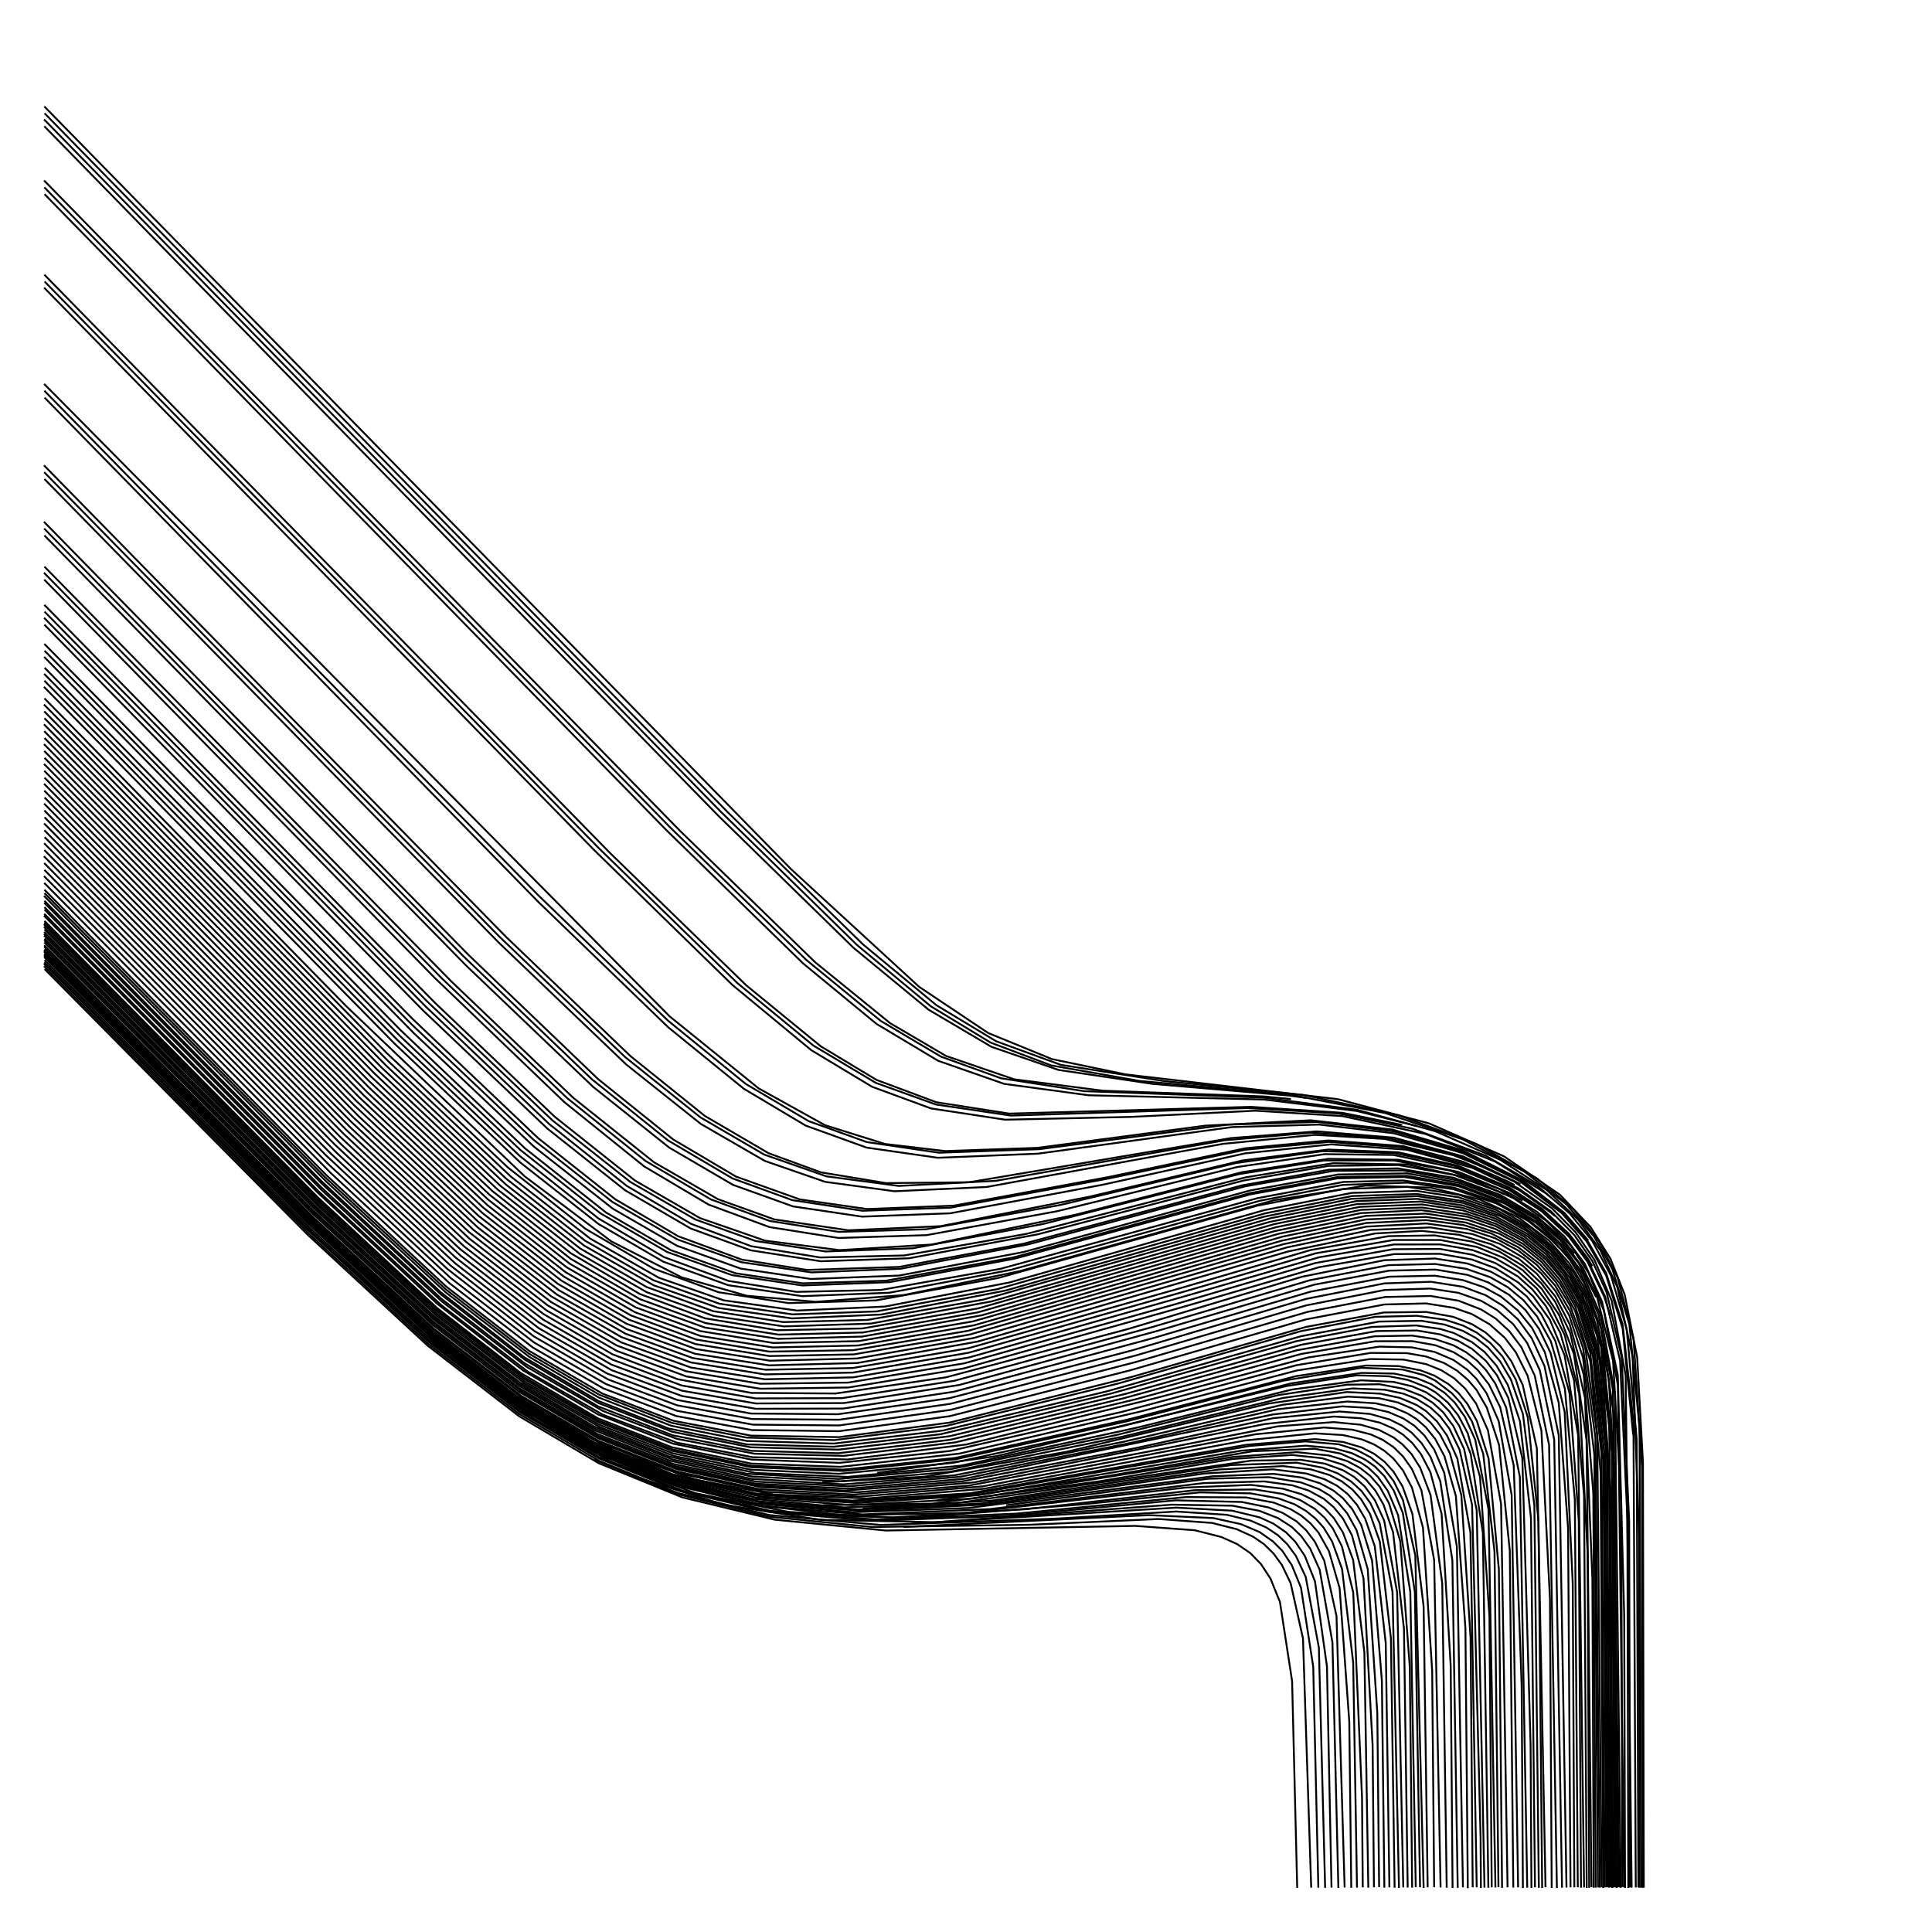<?xml version="1.0" encoding="UTF-8" standalone="no"?>
<!DOCTYPE svg PUBLIC "-//W3C//DTD SVG 1.1//EN" "http://www.w3.org/Graphics/SVG/1.1/DTD/svg11.dtd">
<svg width="1056px" height="1056px" version="1.1" xmlns="http://www.w3.org/2000/svg" xmlns:xlink="http://www.w3.org/1999/xlink" xml:space="preserve" xmlns:serif="http://www.serif.com/" style="fill-rule:evenodd;clip-rule:evenodd;">
    <g>
        <path d="M24.351,61.933L397.547,443.719L471.676,516.181L511.788,549.404L544.5,569.143L579.859,582.044L636.207,590.896L712.323,598.48L764.34,609.554L806.955,625.259L840.163,644.141L860.031,660.942L873.881,678.216L884.196,698.427L892.853,731.624L897.491,801.821L897.927,1031.89" style="fill:none;fill-rule:nonzero;stroke:black;stroke-width:1.01px;"/>
        <path d="M898.461,1031.71L898.016,799.418L894.851,741.872L888.038,707.662L880.293,688.097L869.418,670.739L852.679,653.053L822.118,632.062L781.053,614.02L731.268,600.784L615.127,587.233L574.999,578.899L540.167,564.643L502.418,539.42L432.234,474.934L24.219,58.189" style="fill:none;fill-rule:nonzero;stroke:black;stroke-width:1.01px;"/>
        <path d="M24.096,65.281L393.8,443.502L468.703,516.759L508.781,550.025L541.436,569.86L574.593,582.35L622.588,590.785L705.936,598.498L757.072,608.36L799.555,622.794L833.406,640.515L856.111,658.208L871.261,675.842L881.288,693.703L890.585,723.838L896.147,780.052L897.097,1031.74" style="fill:none;fill-rule:nonzero;stroke:black;stroke-width:1.01px;"/>
        <path d="M24.229,69.024L392.785,446.043L466.55,518.083L507.596,551.914L541.925,572.173L578.549,584.813L630.055,592.444L704.617,598.82L713.95,600.129" style="fill:none;fill-rule:nonzero;stroke:black;stroke-width:1.01px;"/>
        <path d="M24.22,102.398L366.469,452.412L440.747,524.721L481.469,558.073L514.338,577.546L547.146,589.372L592.557,596.415L690.61,599.947L741.703,606.598L784.452,618.285L819.948,633.888L845.476,650.497L862.791,666.832L874.787,683.434L884.006,703.564L892.408,741.942L895.926,839.951L896.155,1031.77" style="fill:none;fill-rule:nonzero;stroke:black;stroke-width:1.01px;"/>
        <path d="M24.088,98.654L371.768,454.212L445.702,526.079L486.555,559.266L517.128,577.191L554.299,589.924L602.627,596.151L690.713,599.292L705.613,600.723" style="fill:none;fill-rule:nonzero;stroke:black;stroke-width:1.01px;"/>
        <path d="M24.353,106.142L364.27,453.784L438.898,526.528L479.092,559.653L512.826,579.833L548.874,592.426L594.965,598.65L690.837,600.979L741.427,607.222L774.214,615.448" style="fill:none;fill-rule:nonzero;stroke:black;stroke-width:1.01px;"/>
        <path d="M24.369,153.89L327.124,463.432L402.987,537.292L444.497,571.433L478.712,591.889L511.52,603.701L552.594,609.757L681.639,605.625L731.408,608.586L772.099,616.955L812.1,631.713L840.321,648.161L857.994,663.277L870.284,678.261L880.539,697.253L889.121,726.455L894.59,786.571L895.502,1031.61" style="fill:none;fill-rule:nonzero;stroke:black;stroke-width:1.01px;"/>
        <path d="M24.236,150.146L333.597,466.409L407.957,538.633L448.707,571.956L479.065,590.246L511.728,602.454L551.654,608.68L683.47,604.972L733.773,608.246L766.349,614.871" style="fill:none;fill-rule:nonzero;stroke:black;stroke-width:1.01px;"/>
        <path d="M24.114,157.236L324.923,464.804L400.311,538.359L443.443,574.015L476.648,594.009L508.859,605.846L549.355,612L618.025,610.483L686.11,607.09L733.662,610.027L779.138,619.797L817.229,634.89L844.896,652.246L847.057,653.982" style="fill:none;fill-rule:nonzero;stroke:black;stroke-width:1.01px;"/>
        <path d="M24.244,213.592L294.176,489.318L365.129,557.887L407.681,592.504L442.001,612.788L473.767,624.242L513.19,630.058L567.986,628.121L670.781,614.736L719.506,613.216L761.835,618.38L799.557,629.466L832.222,645.829L854.516,663.151L867.956,678.606L877.89,695.879L886.887,723.792L892.822,777.178L894.081,1031.63" style="fill:none;fill-rule:nonzero;stroke:black;stroke-width:1.01px;"/>
        <path d="M868.12,678.012L855.068,662.954L832.345,645.284L799.196,628.651L760.953,617.379L716.384,612.328L658.852,615.256L567.073,627.395L516.702,629.161L483.705,625.266L450.95,615.021L414.648,594.887L365.988,555.509L24.111,209.847" style="fill:none;fill-rule:nonzero;stroke:black;stroke-width:1.01px;"/>
        <path d="M24.376,217.335L294.319,493.052L365.322,561.569L406.598,595.123L440.377,615.237L473.692,627.273L512.597,632.825L567.379,630.568L673.373,616.041L720.986,614.666L761.692,619.401L799.476,630.262L830.308,645.346L853.66,663.099L867.196,678.472L877.914,697.205L886.928,726.272L892.662,784.135" style="fill:none;fill-rule:nonzero;stroke:black;stroke-width:1.01px;"/>
        <path d="M24.152,258.085L272.882,511.896L341.752,577.83L382.836,610.738L417.751,631.102L451.712,642.972L491.219,648.205L544.31,645.422L669.296,623.268L716.757,619.113L759.284,622.152L797.37,631.873L827.539,645.775L848.326,660.486L861.147,673.508L871.476,688.578L880.957,711.005L888.557,751.814L891.827,1031.71" style="fill:none;fill-rule:nonzero;stroke:black;stroke-width:1.01px;"/>
        <path d="M24.019,254.34L276.622,512.12L344.67,577.309L385.253,609.957L420.147,630.354L448.754,640.801L484.251,646.664L529.653,646.208L672.826,622.067L719.769,618.391L761.712,621.805L799.662,632.051L830.083,646.713L831.024,647.3" style="fill:none;fill-rule:nonzero;stroke:black;stroke-width:1.01px;"/>
        <path d="M24.285,261.829L272.632,515.239L342.352,581.888L383.089,614.339L418.085,634.564L451.034,645.98L488.882,651.119L539.223,648.79L668.45,625.212L718.624,620.297L756.761,622.514L794.467,631.466L812.01,638.341" style="fill:none;fill-rule:nonzero;stroke:black;stroke-width:1.01px;"/>
        <path d="M24.142,288.924L253.121,522.504L323.584,589.981L365.059,623.288L400.355,644.101L433.135,656.006L471.446,661.787L519.594,660.087L606.23,644.087L680.537,628.428L726.311,624.152L766.615,627.17L802.456,636.705L830.044,649.603L847.675,662.074L860.51,675.081L870.299,689.179L878.131,706.301L886.373,741.88L890.476,831.541L890.936,1031.68" style="fill:none;fill-rule:nonzero;stroke:black;stroke-width:1.01px;"/>
        <path d="M24.01,285.18L256.078,521.943L326.922,589.822L367.947,622.805L402.27,643.091L437.181,655.592L473.9,660.843L521.495,658.962L605.951,643.348L680.806,627.605L726.027,623.36L766.878,626.43L799.564,634.932L824.907,646.1L827.795,647.751" style="fill:none;fill-rule:nonzero;stroke:black;stroke-width:1.01px;"/>
        <path d="M24.275,292.668L254.831,527.806L324.176,594.045L365.748,627.23L400.646,647.629L433.471,659.411L471.253,664.995L519.396,663.171L602.72,647.553L680.674,630.387L727.504,625.492L768.908,628.4L804.656,638.284L830.162,650.411L847.804,662.867L849.891,664.692" style="fill:none;fill-rule:nonzero;stroke:black;stroke-width:1.01px;"/>
        <path d="M24.034,313.064L241.44,534.699L309.971,600.187L352.758,634.512L388.55,655.578L420.784,667.372L458.509,673.33L506.109,671.907L579.711,658.584L675.69,635.671L722.89,629.212L762.185,630.296L794.697,637.122L822.407,648.35L842.495,661.129L857.888,675.476L867.85,688.768L877.382,708.751L885.526,743.787L889.508,830.126L889.993,1031.93" style="fill:none;fill-rule:nonzero;stroke:black;stroke-width:1.01px;"/>
        <path d="M24.289,309.718L246.75,536.488L313.308,600.029L357.48,635.28L392.485,655.494L423.234,666.516L463.75,672.455L514.08,670.2L595.614,654.065L679.226,634.277L725.931,628.326L764.109,629.783L797.049,637.232L825.067,649.161L842.719,660.623L857.748,674.547L867.784,687.783L870.313,692.085" style="fill:none;fill-rule:nonzero;stroke:black;stroke-width:1.01px;"/>
        <path d="M24.167,316.809L237.658,534.518L308.484,602.417L352.069,637.521L387.314,658.424L420.547,670.704L458.273,676.653L506.421,675.113L577.814,662.028L676.343,637.859L724.024,630.833L761.677,631.29L797.426,638.824L824.945,650.502L842.563,662.012L857.559,675.974L867.784,689.758L876.829,708.749L880.051,718.775" style="fill:none;fill-rule:nonzero;stroke:black;stroke-width:1.01px;"/>
        <path d="M24.355,334.338L233.297,547.189L302.033,612.457L344.643,646.114L380.14,666.588L412.986,678.318L451.306,684.045L498.897,682.298L570.249,668.991L677.155,641.764L723.651,634.307L761.854,634.317L792.375,639.781L819.857,650.059L840.204,662.415L855.016,675.748L866.237,690.852L875.671,711.488L884.26,751.526L887.756,882.808L888.221,1031.94" style="fill:none;fill-rule:nonzero;stroke:black;stroke-width:1.01px;"/>
        <path d="M24.222,330.594L237.823,548.194L303.289,610.469L347.097,645.289L382.58,665.785L418.139,678.116L458.774,683.293L509.072,680.253L587.213,664.098L679.065,640.659L726.147,633.395L764.346,633.906L797.436,640.618L824.531,651.865L832.199,656.321" style="fill:none;fill-rule:nonzero;stroke:black;stroke-width:1.01px;"/>
        <path d="M24.101,337.686L232.655,550.14L300.126,614.327L342.574,648.193L377.875,669.006L410.57,681.148L448.262,687.309L494.209,686.212L561.315,674.356L681.017,643.469L728.595,635.781L769.006,636.459L801.977,643.749L827.299,654.923L845.062,667.193L858.654,680.996L868.316,695.846L876.623,716.369L884.327,757.159L887.71,1031.51" style="fill:none;fill-rule:nonzero;stroke:black;stroke-width:1.01px;"/>
        <path d="M24.234,341.429L231.242,552.294L299.148,616.827L341.678,650.587L377.561,671.5L410.343,683.409L448.627,689.376L496.775,687.756L567.044,674.697L679.679,645.263L726.084,637.258L764.283,636.785L794.814,642.197L819.706,651.509L822.187,652.746" style="fill:none;fill-rule:nonzero;stroke:black;stroke-width:1.01px;"/>
        <path d="M24.382,355.712L224.857,559.782L291.68,623.04L334.771,656.984L370.256,677.48L405.199,689.906L443.545,695.476L492.232,693.485L561.895,680.19L680.781,648.376L728.804,639.994L767.001,639.759L796.951,645.259L822.242,655.059L842.526,667.508L855.401,679.677L865.222,693.072L872.963,709.013L881.682,743.907L886.129,821.335L886.768,1031.45" style="fill:none;fill-rule:nonzero;stroke:black;stroke-width:1.01px;"/>
        <path d="M24.249,351.968L225.455,556.876L294.192,622.143L336.318,655.522L370.696,675.727L405.517,688.495L441.059,694.121L491.421,692.476L559.506,679.787L678.948,647.907L726.381,639.349L764.023,638.615L794.596,643.758L820.049,653.141L840.094,664.925L852.61,675.849L860.46,685.175" style="fill:none;fill-rule:nonzero;stroke:black;stroke-width:1.01px;"/>
        <path d="M24.128,359.059L226.178,564.69L291.849,626.747L334.967,660.654L369.964,680.893L404.879,693.4L443.21,699.068L491.348,697.207L559.399,684.336L683.518,650.639L731.485,641.945L769.125,641.333L797.449,646.495L819.775,654.772L838.949,665.852L852.767,677.798L862.79,690.342L872.448,709.023" style="fill:none;fill-rule:nonzero;stroke:black;stroke-width:1.01px;"/>
        <path d="M24.128,368.32L218.417,566.033L284.419,628.547L328.314,663.259L364.727,684.361L400.185,696.994L438.523,702.618L486.112,700.827L554.722,687.938L683.072,652.903L731.015,644.067L767.548,643.327L797.028,648.291L822.414,657.83L839.839,668.6L852.844,680.626L863.861,695.885L873.772,718.733L881.582,759.494L885.083,1031.62" style="fill:none;fill-rule:nonzero;stroke:black;stroke-width:1.01px;"/>
        <path d="M24.382,364.973L219.015,563.126L286.937,627.644L331.234,662.739L366.669,683.324L402.118,695.977L438.805,701.441L484.202,700.015L553.963,687.273L683.424,652.097L731.375,643.314L769.015,642.687L797.38,647.612L822.236,656.997L840.637,668.286L854.031,680.709L865.015,695.99L874.862,718.86L882.699,761.869L885.894,1031.8" style="fill:none;fill-rule:nonzero;stroke:black;stroke-width:1.01px;"/>
        <path d="M24.261,372.064L217.376,568.599L284.165,631.895L327.13,665.999L362.914,687.089L398.223,700.132L435.388,706.119L481.337,705.08L546.805,693.519L687.384,654.885L734.198,646.038L766.855,645.206L794.812,649.184L817.368,656.811L834.845,666.391L847.793,676.798L858.001,688.468L865.798,701.229L875.118,726.104L881.976,772.656L884.416,1031.52" style="fill:none;fill-rule:nonzero;stroke:black;stroke-width:1.01px;"/>
        <path d="M24.007,375.411L215.976,570.74L284.459,635.469L327.149,669.027L362.573,689.635L397.965,702.452L438.48,708.458L486.065,706.586L552.493,694.082L688.709,656.3L733.875,647.663L769.292,646.408L794.51,650.012L817.629,657.687L835.107,667.26L847.639,677.306L852.267,682.084" style="fill:none;fill-rule:nonzero;stroke:black;stroke-width:1.01px;"/>
        <path d="M24.034,385.068L211.389,575.604L277.482,638.02L320.078,671.7L357.373,693.49L392.761,706.324L431.054,712.252L478.653,710.807L545.678,698.502L687.17,659.007L733.936,649.897L769.35,648.706L797.252,653.011L819.69,660.961L837.308,671.402L850.467,683.257L860.391,695.879L867.941,710.051L875.93,736.546L881.669,794.964L883.113,1031.68" style="fill:none;fill-rule:nonzero;stroke:black;stroke-width:1.01px;"/>
        <path d="M883.612,1031.92L882.687,811.828L879.367,754.29L872.879,721.707L865.285,702.678L857.701,690.435L846.626,678.053L829.826,665.406L808.744,655.611L781.834,649.135L746.433,648.006L696.131,656.071L557.299,694.785L493.799,707.885L445.747,711.546L408.243,708.249L372.554,698.157L334.111,678.496L286.712,642.916L189.242,549.966L24.288,381.72" style="fill:none;fill-rule:nonzero;stroke:black;stroke-width:1.01px;"/>
        <path d="M24.168,388.811L212.322,580.117L279.317,643.189L322.544,676.959L360.053,698.375L395.601,710.758L435.623,716.326L483.751,714.138L551.744,700.966L690.932,661.462L738.76,652.022L774.174,650.912L797.167,654.403L817.631,661.301L835.028,671.022L847.748,681.702L857.736,693.564L866.501,708.957L875.128,736.406L880.954,793.702L882.444,1031.53" style="fill:none;fill-rule:nonzero;stroke:black;stroke-width:1.01px;"/>
        <path d="M24.301,392.555L210.902,582.277L276.658,644.242L319.784,678.143L357.172,699.775L393.155,712.582L433.14,718.406L479.075,716.807L545.002,704.654L691.686,663.152L738.955,653.734L774.366,652.621L799.544,656.456L817.387,662.479L832.545,670.544L845.224,680.401L855.248,691.493L864.254,706.099L872.886,730.046L879.592,779.416L881.794,1031.64" style="fill:none;fill-rule:nonzero;stroke:black;stroke-width:1.01px;"/>
        <path d="M24.047,395.903L208.716,583.637L276.535,647.452L319.34,680.864L357.335,702.541L392.877,714.946L432.886,720.612L481.572,718.506L549.578,705.411L690.826,665.05L738.587,655.264L774.543,653.773L799.727,657.548L820.101,664.692L835.021,673.181L847.745,683.857L857.864,696.318L867.063,713.989L875.393,744.982L880.349,815.156L881.279,1031.92" style="fill:none;fill-rule:nonzero;stroke:black;stroke-width:1.01px;"/>
        <path d="M24.18,399.646L206.119,584.622L273.472,648.125L317.045,682.355L353.448,703.483L389.88,716.679L428.17,722.633L474.117,721.454L537.416,710.341L694.757,665.81L741.482,656.496L774.679,655.286L799.338,658.83L817.227,664.706L835.145,674.628L847.77,685.416L858.048,698.456L865.931,713.703L874.379,744.087L879.534,812.574L880.605,1031.56" style="fill:none;fill-rule:nonzero;stroke:black;stroke-width:1.01px;"/>
        <path d="M24.313,403.39L205.105,587.162L272.075,650.263L317.042,685.404L353.566,706.32L390.088,719.264L428.416,724.986L476.013,723.447L541.948,711.335L693.842,667.901L741.606,658.134L776.46,656.77L799.468,660.176L817.357,666.042L834.785,675.712L845.075,684.126L855.21,695.857L863.962,711.258L872.731,739.24L878.465,797.104L879.964,1031.61" style="fill:none;fill-rule:nonzero;stroke:black;stroke-width:1.01px;"/>
        <path d="M24.059,406.738L202.912,588.528L269.025,650.925L312.012,685.005L349.681,707.261L385.475,720.595L424.799,727.071L471.304,726.114L534.627,715.141L696.702,669.03L743.406,659.62L777.15,658.343L799.621,661.579L817.518,667.423L833.074,675.906L845.136,685.646L855.173,697.46L863.096,711.426L871.373,736.665L877.523,790.579L879.305,1031.73" style="fill:none;fill-rule:nonzero;stroke:black;stroke-width:1.01px;"/>
        <path d="M24.194,410.481L201.497,590.686L267.616,653.073L311.987,688.081L349.792,710.1L385.673,723.197L425.588,729.489L471.538,728.323L534.299,717.347L697.396,670.777L744.083,661.269L777.273,660.004L801.914,663.667L817.667,668.945L832.741,677.157L845.172,687.318L855.09,699.229L863.085,713.789L871.013,739.144L876.918,794.76L878.588,1031.47" style="fill:none;fill-rule:nonzero;stroke:black;stroke-width:1.01px;"/>
        <path d="M24.327,414.225L201.674,594.385L266.653,655.559L311.534,690.812L349.924,712.921L385.357,725.639L425.294,731.794L471.242,730.552L536.693,718.893L696.511,672.945L743.69,663.078L776.872,661.457L802.077,665.063L817.323,670.117L832.434,678.263L844.864,688.426L853.465,698.558L862.663,714.973L870.693,741.454L876.394,799.32L877.954,1031.6" style="fill:none;fill-rule:nonzero;stroke:black;stroke-width:1.01px;"/>
        <path d="M24.073,417.573L201.045,597.323L266.51,658.788L309.678,692.638L347.514,714.606L382.859,727.57L422.746,734.043L469.25,733.044L532.032,722.193L698.808,674.383L746.563,664.586L779.2,663.33L802.2,666.731L817.452,671.779L832.555,679.934L843.29,688.672L852.664,699.6L860.97,713.979L869.183,739.237L875.362,794.82L877.094,1031.53" style="fill:none;fill-rule:nonzero;stroke:black;stroke-width:1.01px;"/>
        <path d="M24.207,421.316L198.85,598.692L264.271,660.204L309.202,695.395L347.099,717.256L383.018,730.256L422.386,736.492L468.89,735.435L532.208,724.434L701.084,675.904L746.663,666.513L779.296,665.134L801.226,668.236L819.604,674.372L832.217,681.318L842.541,689.688L852.568,701.507L860.913,716.498L869.227,744.042L874.877,804.697L876.304,1031.99" style="fill:none;fill-rule:nonzero;stroke:black;stroke-width:1.01px;"/>
        <path d="M24.34,425.06L196.258,599.673L263.723,663.058L308.278,697.827L344.699,718.928L380.529,732.177L420.399,738.763L466.355,737.989L529.176,727.376L700.718,678.105L746.81,668.451L779.438,666.874L799.752,669.562L815.126,674.21L829.921,681.752L841.718,690.93L850.507,700.898L858.239,713.693L866.457,736.612L873.003,784.331L875.439,1031.56" style="fill:none;fill-rule:nonzero;stroke:black;stroke-width:1.01px;"/>
        <path d="M24.087,428.408L194.843,601.83L261.473,664.484L306.866,699.982L343.79,721.317L380.177,734.652L420.615,741.189L466.569,740.287L529.918,729.472L701.422,680.068L746.954,670.435L779.574,668.728L802.059,671.819L817.323,676.824L830.019,683.615L840.073,691.437L849.99,702.62L858.1,716.476L865.288,736.835L872.012,785.644L874.432,1031.77" style="fill:none;fill-rule:nonzero;stroke:black;stroke-width:1.01px;"/>
        <path d="M24.22,432.151L193.442,603.973L261.343,667.701L305.022,701.795L342.373,723.502L380.332,737.357L420.797,743.736L468.406,742.527L532.25,731.309L703.705,681.727L749.267,672.251L781.897,670.888L804.851,674.542L819.961,679.977L832.825,687.585L842.384,695.996L850.392,705.903L857.686,718.957L865.255,742.104L871.409,794.902L873.426,1031.61" style="fill:none;fill-rule:nonzero;stroke:black;stroke-width:1.01px;"/>
        <path d="M24.354,435.895L195.97,610.027L261.193,670.936L305.448,705.19L342.438,726.413L379.925,739.957L420.4,746.27L468.56,745.007L534.554,733.231L703.829,684.08L751.565,674.194L777.006,672.779L797.389,674.898L814.927,680.016L830.104,688.019L839.921,696.124L850.079,708.555L857.954,723.804L865.663,751.53L870.876,816.124L872.176,1031.78" style="fill:none;fill-rule:nonzero;stroke:black;stroke-width:1.01px;"/>
        <path d="M24.1,439.243L192.59,610.229L258.951,672.358L304.494,707.66L342.025,729.048L378.466,742.237L418.361,748.683L465.976,747.739L529.322,736.903L645.575,703.968L716.33,683.263L758.859,675.661L784.331,675.264L804.535,678.625L819.605,684.151L832.375,691.923L842.451,701.406L850.087,711.604L858.244,728.561L866.33,764.17L870.379,863.268L871.099,1031.8" style="fill:none;fill-rule:nonzero;stroke:black;stroke-width:1.01px;"/>
        <path d="M24.234,442.986L191.969,613.159L256.299,673.404L301.261,708.555L339.581,730.794L377.54,744.665L417.977,751.222L466.143,750.233L529.486,739.367L646.798,706.103L719.175,685.029L761.756,677.746L787.226,677.75L807.341,681.596L822.193,687.69L832.399,694.343L842.66,704.431L852.163,718.711L860.227,739.916L867.174,787.01L869.881,1031.46" style="fill:none;fill-rule:nonzero;stroke:black;stroke-width:1.01px;"/>
        <path d="M24.368,446.73L190.95,615.704L256.562,677.011L301.209,711.663L339.616,733.754L377.628,747.473L418.089,753.891L466.255,752.843L529.596,741.966L647.972,708.394L720.899,687.226L761.844,680.216L787.314,680.171L804.763,683.256L817.283,687.72L829.746,694.921L839.964,704.247L847.664,714.394L855.248,729.787L863.176,762.026L867.741,848.33L868.622,1031.84" style="fill:none;fill-rule:nonzero;stroke:black;stroke-width:1.01px;"/>
        <path d="M24.114,450.078L189.152,617.46L254.746,678.786L299.347,713.499L337.191,735.463L375.079,749.524L415.476,756.33L463.648,755.698L527.045,745.172L640.73,713.342L718.903,690.357L761.44,682.807L786.909,682.635L804.898,685.833L817.381,690.397L829.745,697.765L837.584,704.782L844.922,713.809L852.795,728.432L860.329,754.484L865.802,817.383L867.275,1031.93" style="fill:none;fill-rule:nonzero;stroke:black;stroke-width:1.01px;"/>
        <path d="M24.248,453.821L188.123,620.014L253.747,681.308L298.825,716.311L337.213,738.435L375.164,752.328L415.576,759.057L463.748,758.385L526.608,747.997L645.082,714.782L721.176,692.589L762.1,685.458L787.016,685.318L804.462,688.405L817.443,693.212L830.099,701.148L838.164,708.735L847.13,721.367L855.176,740.794L862.564,784.446L865.827,1031.65" style="fill:none;fill-rule:nonzero;stroke:black;stroke-width:1.01px;"/>
        <path d="M24.382,457.565L185.931,621.38L251.502,682.732L296.947,718.166L334.744,740.213L370.434,753.85L410.711,761.35L456.673,761.665L516.967,752.832L616.605,726.396L711.638,697.844L756.718,688.795L784.385,687.893L801.899,690.577L814.973,695.129L825.127,700.794L834.49,708.584L842.514,718.468L850.203,733.182L857.88,761.486L862.917,831.098L864.145,1031.79" style="fill:none;fill-rule:nonzero;stroke:black;stroke-width:1.01px;"/>
        <path d="M24.129,460.913L186.491,625.483L251.774,686.33L296.894,721.277L334.78,743.168L372.65,757.288L413.006,764.348L460.076,764.214L521.401,754.763L629.449,725.448L716.066,699.717L759.05,691.51L784.512,690.876L801.469,693.532L814.535,698.103L824.158,703.585L832.681,710.653L840.152,719.563L847.641,733.131L855.347,759.125L860.78,819.804L862.396,1031.58" style="fill:none;fill-rule:nonzero;stroke:black;stroke-width:1.01px;"/>
        <path d="M24.263,464.656L183.101,625.694L249.093,687.406L294.535,722.846L334.291,745.923L372.722,760.123L413.093,767.102L461.269,766.891L524.21,757.015L633.29,727.258L718.364,702.185L759.198,694.524L784.66,693.936L802.132,696.85L813.583,701.008L824.98,707.828L833.881,716.139L841.319,726.474L847.516,739.468L855.223,771.762L859.629,865.291L860.509,1031.61" style="fill:none;fill-rule:nonzero;stroke:black;stroke-width:1.01px;"/>
        <path d="M24.009,468.004L183.671,629.786L248.949,690.64L294.481,725.962L334.31,748.913L372.766,763.047L413.14,770.015L460.765,769.888L521.564,760.647L630.74,731.264L716.34,706.002L759.329,697.827L784.239,697.279L799.556,699.685L811.093,703.596L820.33,708.634L829.737,716.365L837.395,725.833L844.353,739.061L851.996,766.798L857.083,835.294L858.413,1031.55" style="fill:none;fill-rule:nonzero;stroke:black;stroke-width:1.01px;"/>
        <path d="M24.144,471.748L180.665,630.398L246.261,691.723L292.113,727.538L331.811,750.716L370.141,765.192L410.436,772.613L458.059,772.995L518.924,764.23L618.65,738.127L713.804,709.975L756.734,701.476L782.188,700.599L799.686,703.348L812.134,707.99L821.561,713.8L829.759,721.244L837.262,731.527L844.176,746.626L851.991,784.554L856.223,1031.72" style="fill:none;fill-rule:nonzero;stroke:black;stroke-width:1.01px;"/>
        <path d="M24.278,475.491L178.08,631.373L244.436,693.51L291.599,730.345L332.321,753.963L370.174,768.146L411.022,775.618L458.646,775.99L519.522,767.297L620.878,740.859L713.949,713.487L756.896,705.073L781.799,704.304L797.126,706.632L809.654,711.051L818.273,716.057L827.025,723.706L834.642,733.906L841.638,748.965L849.504,786.88L853.784,1031.82" style="fill:none;fill-rule:nonzero;stroke:black;stroke-width:1.01px;"/>
        <path d="M24.025,478.839L179.423,636.261L246.371,698.572L291.971,733.807L331.287,756.547L370.161,771.149L411.558,778.694L458.629,779.119L519.532,770.606L620.415,744.557L714.608,717.07L757.04,708.918L781.946,708.36L797.229,710.956L809.616,715.751L817.588,720.761L824.908,727.523L831.569,736.37L838.869,751.894L846.708,789.815L850.976,1031.99" style="fill:none;fill-rule:nonzero;stroke:black;stroke-width:1.01px;"/>
        <path d="M24.159,482.583L181.178,641.52L245.789,701.46L291.424,736.649L329.76,758.875L369.626,773.988L411.002,781.654L458.626,782.266L519.013,774.066L617.848,748.958L713.689,721.18L756.678,713.001L779.374,712.429L794.687,714.84L804.623,718.3L814.208,723.839L822.479,731.197L828.519,739.123L834.991,751.977L842.514,782.031L847.178,873.877L848.135,1031.88" style="fill:none;fill-rule:nonzero;stroke:black;stroke-width:1.01px;"/>
        <path d="M24.293,486.326L178.579,642.51L243.952,703.26L289.515,738.545L329.238,761.69L368.017,776.55L410.431,784.682L458.604,785.517L519.024,777.564L617.937,752.765L713.857,725.264L756.337,717.383L779.587,717.077L794.288,719.761L804.602,723.788L812.147,728.435L819.867,735.574L826.094,744.053L832.311,757.035L840.013,791.589L844.766,1031.52" style="fill:none;fill-rule:nonzero;stroke:black;stroke-width:1.01px;"/>
        <path d="M24.041,489.673L178.344,645.839L243.356,706.162L289.404,741.723L327.182,763.814L366.904,779.311L408.161,787.606L455.767,789.027L515.176,781.932L605.195,760.43L711.324,730.311L753.79,722.346L777.038,721.937L789.606,724.003L799.554,727.424L806.838,731.419L813.351,736.573L819.926,744.062L825.844,754.069L832.409,772.88L838.664,822.868L841.105,1031.85" style="fill:none;fill-rule:nonzero;stroke:black;stroke-width:1.01px;"/>
        <path d="M24.304,488.178L177.809,643.574L243.607,704.68L289.198,739.928L327.457,762.288L367.206,777.716L407.948,785.749L456.111,787.122L517.116,779.398L611.281,756.176L710.935,727.612L751.734,719.757L774.428,719.186L789.787,721.316L799.788,724.576L807.167,728.395L814.642,734.118L821.321,741.512L828.497,753.985L835.025,774.56L840.92,831.286L842.92,1031.96" style="fill:none;fill-rule:nonzero;stroke:black;stroke-width:1.01px;"/>
        <path d="M24.175,493.418L175.753,646.82L241.1,707.599L287.039,743.306L327.145,766.895L367.389,782.573L410.298,791.065L458.464,792.343L518.962,785.02L614.873,761.945L711.514,734.953L752.394,727.543L774.538,727.233L787.097,729.34L797.004,732.876L804.656,737.337L812.194,743.855L818.262,751.756L824.445,764.136L832.078,797.002L836.599,953.757L837.061,1031.92" style="fill:none;fill-rule:nonzero;stroke:black;stroke-width:1.01px;"/>
        <path d="M24.285,492.365L175.466,645.382L241.199,706.558L286.678,741.955L327.26,765.827L365.409,780.791L408.272,789.507L455.876,790.764L514.197,783.894L607.457,761.65L708.816,733.003L749.642,725.287L773.99,724.464L787.145,726.366L794.576,728.59L804.479,733.536L811.463,738.985L818.008,746.499L824.155,757.01L830.81,776.958L836.802,829.771L839.001,1031.55" style="fill:none;fill-rule:nonzero;stroke:black;stroke-width:1.01px;"/>
        <path d="M24.31,497.161L175.907,650.546L241.341,711.228L287.839,747.115L329.56,771.224L369.974,786.463L412.399,794.567L461.122,795.75L522.174,788.368L620.275,764.921L711.178,740.059L751.573,733.11L772.06,733.052L784.595,735.298L794.428,739.036L801.962,743.694L807.728,748.875L813.847,756.74L819.965,769.152L827.364,800.937L831.711,921.1L832.39,1031.98" style="fill:none;fill-rule:nonzero;stroke:black;stroke-width:1.01px;"/>
        <path d="M24.262,495.836L175.458,648.836L241.271,709.927L286.84,745.207L326.977,768.741L367.765,784.546L410.684,792.997L458.301,794.295L519.357,786.955L614.218,764.25L708.776,738.044L751.303,730.394L771.789,730.019L784.384,731.92L794.349,735.289L801.168,738.979L807.325,743.694L812.279,748.921L817.308,756.217L823.238,769.332L830.736,807.319L834.762,1031.76" style="fill:none;fill-rule:nonzero;stroke:black;stroke-width:1.01px;"/>
        <path d="M24.057,500.508L173.309,651.534L239.069,712.682L285.893,749.054L326.975,773.168L367.734,789.053L410.602,797.774L458.753,799.573L519.344,793.055L613.37,771.657L708.7,746.18L749.136,739.48L769.068,739.615L779.434,741.44L789.331,744.999L796.478,749.228L802.376,754.261L807.05,759.737L812.624,769.303L819.366,789.8L825.232,847.639L827.144,1031.69" style="fill:none;fill-rule:nonzero;stroke:black;stroke-width:1.01px;"/>
        <path d="M24.178,499.463L174.211,651.275L241.279,713.455L288.291,749.582L329.595,773.308L370.02,788.526L411.344,796.493L463.38,797.732L528.23,789.51L632.664,763.932L715.148,741.94L754.024,736.047L771.74,736.444L784.22,738.971L794.401,743.311L802.099,748.727L807.163,753.848L812.561,761.558L819.169,776.785L826.237,817.115L829.774,1031.6" style="fill:none;fill-rule:nonzero;stroke:black;stroke-width:1.01px;"/>
        <path d="M24.193,504.253L173.08,654.857L238.901,715.941L286.702,752.859L327.395,776.54L367.641,792.228L410.468,801.156L460.823,803.258L521.988,796.899L616.66,775.844L708.449,752.165L746.783,746.372L764.5,746.693L776.458,749.008L784.21,751.989L791.778,756.59L797.175,761.354L802.065,767.372L807.191,776.561L813.629,797.157L819.257,857.808L821.003,1031.88" style="fill:none;fill-rule:nonzero;stroke:black;stroke-width:1.01px;"/>
        <path d="M24.305,503.343L173.986,654.723L239.008,715.036L284.525,750.387L327.028,775.355L367.268,791.059L410.661,799.968L459.363,801.742L524.335,794.519L624.199,771.302L708.919,749.07L748.864,742.827L767.135,743.129L779.616,745.646L787.835,748.951L794.862,753.377L800.917,759.061L806.786,767.115L813.282,781.788L820.462,822.09L824.01,1031.59" style="fill:none;fill-rule:nonzero;stroke:black;stroke-width:1.01px;"/>
        <path d="M24.328,507.996L173.243,658.572L238.299,718.85L286.568,756.067L327.766,779.986L368.001,795.704L412.993,805.087L463.348,807.242L525.096,801.114L621.524,780.303L706.037,759.517L743.913,754.46L761.608,755.326L771.846,757.744L779.481,761.018L786.82,765.979L792.261,771.5L797.564,779.272L803.851,794.635L810.503,837.841L813.524,1031.84" style="fill:none;fill-rule:nonzero;stroke:black;stroke-width:1.01px;"/>
        <path d="M24.034,506.529L173.726,657.897L238.803,718.151L286.653,755.006L327.372,778.648L367.62,794.329L410.436,803.32L458.57,805.568L520.878,799.552L614.037,779.349L705.932,756.082L744.284,750.399L762,750.772L774.467,753.352L782.162,756.482L789.606,761.282L795.165,766.684L800.644,774.336L806.352,786.941L813.577,824.979L817.383,1031.69" style="fill:none;fill-rule:nonzero;stroke:black;stroke-width:1.01px;"/>
        <path d="M24.021,505.195L174.101,656.959L238.753,716.857L286.574,753.749L327.279,777.414L367.535,793.073L410.925,802.012L461.287,804.002L522.447,797.59L616.05,776.833L701.367,754.684L743.993,747.637L766.664,748.544L778.43,751.657L784.42,754.545L793.653,761.605L798.47,766.955L804.542,776.869L810.71,794.643L816.873,847.985L819.044,1031.47" style="fill:none;fill-rule:nonzero;stroke:black;stroke-width:1.01px;"/>
        <path d="M479.412,805.02L544.715,795.897L703.114,757.589L741.439,751.744L759.152,752.248L769.49,754.231L779.808,758.259L784.625,760.998L791.425,766.677L796.998,773.562L802.212,783.329L808.972,807.291L814.108,883.553L815.351,1031.57" style="fill:none;fill-rule:nonzero;stroke:black;stroke-width:1.01px;"/>
        <path d="M24.075,511.343L171.044,659.947L236.451,720.661L284.172,757.685L324.693,781.668L366.298,798.441L410.621,808.315L460.934,811.319L521.676,806.376L614.089,788.047L701.017,767.823L736.744,763.397L753.887,764.245L764.141,766.603L771.773,769.877L776.921,773.136L781.899,777.537L787.088,784.021L792.484,794.316L798.764,817.264L803.794,895.201L804.949,1031.58" style="fill:none;fill-rule:nonzero;stroke:black;stroke-width:1.01px;"/>
        <path d="M24.083,510.364L170.257,658.195L236.447,719.695L284.168,756.718L324.704,780.675L367.405,797.677L410.712,807.014L459.378,809.651L518.996,804.51L612.944,785.386L701.327,764.077L739.19,758.912L756.895,759.595L767.18,761.809L774.386,764.665L781.889,769.369L787.179,774.25L792.195,780.868L797.758,792.318L804.612,822.527L809.269,1004.24L809.434,1031.96" style="fill:none;fill-rule:nonzero;stroke:black;stroke-width:1.01px;"/>
        <path d="M24.167,509.346L171.917,658.737L236.929,719.061L284.217,755.737L324.756,779.69L365.886,796.155L408.057,805.512L458.374,808.389L519.633,803.002L610.28,784.327L698.554,762.567L736.339,756.841L754.068,756.609L767.128,759.083L776.938,762.88L783.054,766.674L788.777,771.903L794.388,779.46L800.259,791.988L807.155,825.588L811.396,1031.72" style="fill:none;fill-rule:nonzero;stroke:black;stroke-width:1.01px;"/>
        <path d="M449.466,810.178L505.336,807.163L582.84,793.541L693.39,767.188L736.127,760.869L754.379,761.747L765.205,764.092L774.378,767.982L779.486,771.306L785.498,777.032L790.962,784.694L796.586,797.338L803.706,837.644L807.148,1031.62" style="fill:none;fill-rule:nonzero;stroke:black;stroke-width:1.01px;"/>
        <path d="M24.21,515.088L170.798,663.288L236.677,724.307L284.012,760.927L327.01,786.155L369.774,803.007L415.804,812.858L468.348,815.658L532.39,810.246L691.069,778.391L729.055,774.255L743.978,775.212L754.221,777.614L761.845,780.909L766.958,784.224L771.885,788.685L776.675,794.781L781.793,804.6L787.971,827.576L792.929,910.517L793.954,1031.92" style="fill:none;fill-rule:nonzero;stroke:black;stroke-width:1.01px;"/>
        <path d="M24.166,513.883L171.148,662.474L236.618,723.12L284.412,760.051L326.964,784.945L367.642,801.058L413.095,810.962L463.423,813.693L526.912,808.312L695.651,773.14L733.603,768.703L749.084,769.594L758.808,771.79L766.962,775.245L772.977,779.195L778.545,784.586L783.934,792.303L789.403,805.016L796.304,845.365L799.619,1031.59" style="fill:none;fill-rule:nonzero;stroke:black;stroke-width:1.01px;"/>
        <path d="M24.313,513.06L170.899,661.265L236.337,721.944L284.093,758.924L326.625,783.855L367.832,800.127L413.323,809.844L463.662,812.418L524.938,807.151L617.351,788.809L698.409,770.275L736.383,766.05L751.857,767.019L761.57,769.263L769.215,772.502L774.373,775.745L779.355,780.145L784.542,786.631L789.501,795.907L795.762,817.711L800.978,890.077L802.272,1032" style="fill:none;fill-rule:nonzero;stroke:black;stroke-width:1.01px;"/>
        <path d="M284.035,760.386L327.037,785.609L367.692,801.781L413.112,811.833L461.765,814.737L525.842,809.704L620.007,791.658L695.839,775.162L732.207,771.506L748.763,772.821L759.42,775.815L766.367,779.254L771.721,783.188L777.025,788.839L781.867,796.259L787.228,809.613L793.835,852.822L796.767,1031.85" style="fill:none;fill-rule:nonzero;stroke:black;stroke-width:1.01px;"/>
        <path d="M24.345,518.831L167.81,663.882L233.983,725.402L282.054,762.88L324.892,788.385L367.463,805.728L413.327,816.333L465.806,820.199L529.952,816.205L681.179,789.687L718.705,786.578L734.128,788.152L744.218,791.123L751.118,794.654L756.833,799.031L761.657,804.375L766.579,812.397L772.009,827.5L778.125,878.052L780.339,1031.6" style="fill:none;fill-rule:nonzero;stroke:black;stroke-width:1.01px;"/>
        <path d="M24.211,517.537L168.46,663.373L234.242,724.499L284.164,763.202L327.223,788.328L370.01,805.125L418.219,815.364L469.664,818.035L537.028,812.438L686.209,783.95L723.684,780.245L739.144,781.438L749.332,784.061L755.88,787.056L761.838,791.093L766.942,796.168L771.728,802.956L776.927,814.577L783.876,852.666L787.398,1031.67" style="fill:none;fill-rule:nonzero;stroke:black;stroke-width:1.01px;"/>
        <path d="M24.14,516.657L171.547,665.607L237.515,726.529L284.967,762.993L327.103,787.506L369.901,804.274L415.385,814.026L466.819,816.884L529.245,812.05L635.974,791.829L698.527,779.593L728.902,777.293L743.783,778.735L753.893,781.638L761.748,785.727L766.561,789.465L771.49,794.713L776.235,802.195L781.939,817.196L788.303,865.478L790.751,1031.77" style="fill:none;fill-rule:nonzero;stroke:black;stroke-width:1.01px;"/>
        <path d="M294.584,770.646L336.996,793.527L380.344,808.82L423.347,816.915L473.706,819.04L537.764,813.739L680.568,787.331L718.587,783.435L734.065,784.381L744.321,786.733L750.981,789.474L756.644,792.951L761.683,797.284L766.872,803.764L771.751,813.083L777.773,834.954L782.808,913.447L783.889,1031.53" style="fill:none;fill-rule:nonzero;stroke:black;stroke-width:1.01px;"/>
        <path d="M24.093,522.178L169.155,668.769L235.898,730.486L281.891,766.129L324.705,791.677L367.727,809.385L415.145,820.648L468.693,825.103L536.762,821.762L666.261,803.211L701.105,801.336L716.505,803.134L726.569,806.193L733.466,809.731L739.163,814.129L743.966,819.493L748.85,827.537L754.193,842.672L760.247,895.462L762.276,1031.82" style="fill:none;fill-rule:nonzero;stroke:black;stroke-width:1.01px;"/>
        <path d="M24.318,521.092L168.591,666.904L236.133,729.389L281.692,764.687L324.51,790.231L368.617,808.203L413.397,818.594L465.863,822.681L531.701,819.103L674.008,796.329L708.806,793.729L726.426,795.544L736.475,798.651L743.314,802.299L748.982,806.739L754.079,812.579L759.242,821.739L765.369,842.426L770.564,910.905L771.862,1031.76" style="fill:none;fill-rule:nonzero;stroke:black;stroke-width:1.01px;"/>
        <path d="M24.052,520.047L168.713,666.255L236.249,728.748L282.267,764.355L324.641,789.562L369.836,807.79L415.793,817.986L468.3,821.496L534.656,817.26L678.392,792.925L713.73,790.165L729.168,791.613L738.786,794.229L746.26,797.847L751.672,801.703L756.686,806.871L761.833,814.748L766.796,827.071L773.347,870.286L776.183,1031.57" style="fill:none;fill-rule:nonzero;stroke:black;stroke-width:1.01px;"/>
        <path d="M24.099,519.3L169.547,666.289L233.742,725.865L282.269,763.66L324.634,788.879L367.726,806.405L413.612,816.922L466.096,820.741L529.146,816.961L683.166,790.328L713.529,787.842L731.742,789.429L741.258,792.398L749.104,796.524L755.966,802.117L761.747,809.541L766.858,819.982L773.585,850.213L778.137,1031.93" style="fill:none;fill-rule:nonzero;stroke:black;stroke-width:1.01px;"/>
        <path d="M512.269,820.049L603.351,807.12L684.766,793.222L718.523,791.857L732.674,794.473L743.788,799.448L747.91,802.248L753.111,807.228L758.565,814.899L764.188,828.144L770.857,870.217L773.834,1031.5" style="fill:none;fill-rule:nonzero;stroke:black;stroke-width:1.01px;"/>
        <path d="M24.212,521.606L169.276,668.195L236.021,729.909L282.026,765.536L324.36,790.81L367.896,808.721L410.964,819.154L461.151,823.944L522.617,821.621L623.555,807.093L683.892,798.354L711.024,797.904L724.142,800.019L734.03,803.596L740.2,807.302L745.964,812.482L751.525,820.072L756.572,831.154L763.641,870.338L767.003,1031.61" style="fill:none;fill-rule:nonzero;stroke:black;stroke-width:1.01px;"/>
        <path d="M449.783,822.672L509.06,821.905L600.794,809.674L673.505,797.476L706.102,795.261L722.625,797.034L733.734,800.478L741.551,804.642L746.708,808.83L751.741,814.726L756.196,822.383L761.442,837.555L767.388,890.363L769.412,1031.71" style="fill:none;fill-rule:nonzero;stroke:black;stroke-width:1.01px;"/>
        <path d="M471.573,824.499L542.368,820.175L672.868,800.787L708.847,799.482L722.971,802.226L731.258,805.366L738.364,809.66L744.106,814.87L749.023,821.559L754.128,832.615L761.129,870.124L764.663,1031.94" style="fill:none;fill-rule:nonzero;stroke:black;stroke-width:1.01px;"/>
        <path d="M24.228,525.923L167.734,670.933L234.443,732.686L284.01,770.947L327.487,796.463L372.71,814.638L420.734,825.762L478.701,830.577L555.102,827.345L648.348,818.266L681.023,818.469L696.261,821.317L705.544,824.94L711.225,828.388L716.317,832.661L720.665,837.685L726.363,847.814L732.205,868.01L737.49,940.927L738.579,1031.84" style="fill:none;fill-rule:nonzero;stroke:black;stroke-width:1.01px;"/>
        <path d="M24.383,524.752L169.069,670.934L236.278,732.963L284.178,769.758L327.212,794.933L367.715,811.503L415.633,823.052L471.385,827.757L541.14,824.845L657.801,810.638L691.021,809.701L706.377,811.85L715.338,814.735L723.593,819.248L729.076,823.909L733.979,829.915L738.955,839.18L745.268,862.685L750.251,953.954L750.98,1031.57" style="fill:none;fill-rule:nonzero;stroke:black;stroke-width:1.01px;"/>
        <path d="M233.955,730.342L281.651,767.402L324.98,793.17L367.477,810.705L413.239,821.751L466.204,826.539L529.335,824.251L662.912,806.911L696.119,805.591L711.494,807.58L721.525,810.747L728.827,814.702L733.998,818.874L739.045,824.758L743.973,833.417L749.956,852.992L755.309,918.675L756.668,1031.76" style="fill:none;fill-rule:nonzero;stroke:black;stroke-width:1.01px;"/>
        <path d="M24.16,523.113L168.435,668.922L235.998,731.385L284.313,768.548L327.356,793.706L370.025,810.812L418.087,821.749L471.112,825.824L539.175,822.316L658.273,805.406L695.86,803.107L713.99,805.39L724.026,808.532L730.894,812.127L736.557,816.568L741.647,822.417L746.155,830.041L751.445,845.196L757.42,898L759.426,1031.59" style="fill:none;fill-rule:nonzero;stroke:black;stroke-width:1.01px;"/>
        <path d="M549.933,822.725L660.415,808.248L693.635,807.399L711.116,810.286L720.974,813.948L726.68,817.357L731.36,821.255L736.368,827.175L741.473,836.367L747.586,857.635L752.809,936.111L753.809,1031.46" style="fill:none;fill-rule:nonzero;stroke:black;stroke-width:1.01px;"/>
        <path d="M186.124,688.065L246.409,742.048L291.935,775.54L334.567,799.183L380.238,816.2L430.734,826.367L487.71,829.407L561.279,824.85L653.276,814.498L685.953,814.121L701.257,816.596L710.654,819.917L718.724,824.753L724.042,829.602L728.451,835.293L733.451,845.172L739.655,870.423L744.45,982.24L744.862,1031.58" style="fill:none;fill-rule:nonzero;stroke:black;stroke-width:1.01px;"/>
        <path d="M405.551,821.755L461.12,828.243L527.046,826.951L648.206,813.073L683.628,811.615L701.228,813.687L711.312,816.691L717.768,819.877L724.049,824.421L728.98,829.665L734.034,837.603L739.606,852.651L745.751,903.198L747.897,1031.79" style="fill:none;fill-rule:nonzero;stroke:black;stroke-width:1.01px;"/>
        <path d="M439.252,827.711L496.275,829.778L591.303,822.288L655.823,815.72L683.509,816.239L698.77,819.002L707.609,822.236L713.844,825.835L719.017,830.008L723.469,834.942L728.091,842.501L733.546,857.596L739.626,908.712L741.715,1031.76" style="fill:none;fill-rule:nonzero;stroke:black;stroke-width:1.01px;"/>
        <path d="M24.363,529.666L168.304,675.026L233.844,735.596L283.859,774.182L327.285,799.787L372.913,818.442L423.528,830.651L484.183,836.565L620.508,834.03L653.096,836.42L667.582,840.113L676.174,843.962L683.478,848.968L689.248,854.94L694.415,862.803L699.599,875.634L706.241,918.836L709.03,1031.88" style="fill:none;fill-rule:nonzero;stroke:black;stroke-width:1.01px;"/>
        <path d="M24.035,528.059L169.159,674.589L234.324,734.747L283.93,772.956L327.408,798.47L370.483,816.065L420.565,828.104L481.266,833.508L575.409,830.128L642.916,826.17L670.546,827.967L683.463,831.096L692.088,834.864L698.55,839.15L703.714,844.166L708.305,850.414L713.697,861.945L720.871,900.547L724.295,1031.87" style="fill:none;fill-rule:nonzero;stroke:black;stroke-width:1.01px;"/>
        <path d="M350.485,808.271L395.384,822.431L448.47,830.738L511.615,832.003L640.415,822.425L673.641,822.995L688.327,825.795L698.642,829.815L706.072,834.638L711.249,839.64L716.094,846.385L721.307,857.999L728.295,897.763L731.527,1031.87" style="fill:none;fill-rule:nonzero;stroke:black;stroke-width:1.01px;"/>
        <path d="M24.003,526.639L167.124,671.252L234.662,733.742L284.276,771.94L327.296,797.139L370.94,814.795L420.553,826.408L476.295,831.282L551.605,828.493L642.683,820.054L678.667,820.95L693.315,823.932L701.069,826.918L708.637,831.525L713.917,836.416L718.626,842.577L723.795,852.987L730.505,883.223L734.952,1031.68" style="fill:none;fill-rule:nonzero;stroke:black;stroke-width:1.01px;"/>
        <path d="M498.064,832.817L643.013,824.057L673.427,825.702L688.487,829.367L696.043,832.817L702.882,837.526L707.954,842.634L713.205,850.445L718.743,864.322L725.295,910.896L727.783,1031.72" style="fill:none;fill-rule:nonzero;stroke:black;stroke-width:1.01px;"/>
        <path d="M324.7,797.672L370.195,816.65L420.208,828.991L476.434,834.627L562.317,833.427L633.198,830.258L662.469,832.411L675.891,835.807L684.957,839.943L690.891,844.02L696.035,849.057L700.617,855.313L705.437,865.283L712.183,895.514L716.682,1031.77" style="fill:none;fill-rule:nonzero;stroke:black;stroke-width:1.01px;"/>
        <path d="M493.848,834.602L627.827,828.155L663.235,829.754L678.372,833.101L688.55,837.458L695.807,842.537L700.88,847.647L706.074,855.494L711.098,867.794L717.784,910.986L720.585,1031.8" style="fill:none;fill-rule:nonzero;stroke:black;stroke-width:1.01px;"/>
    </g>
</svg>

